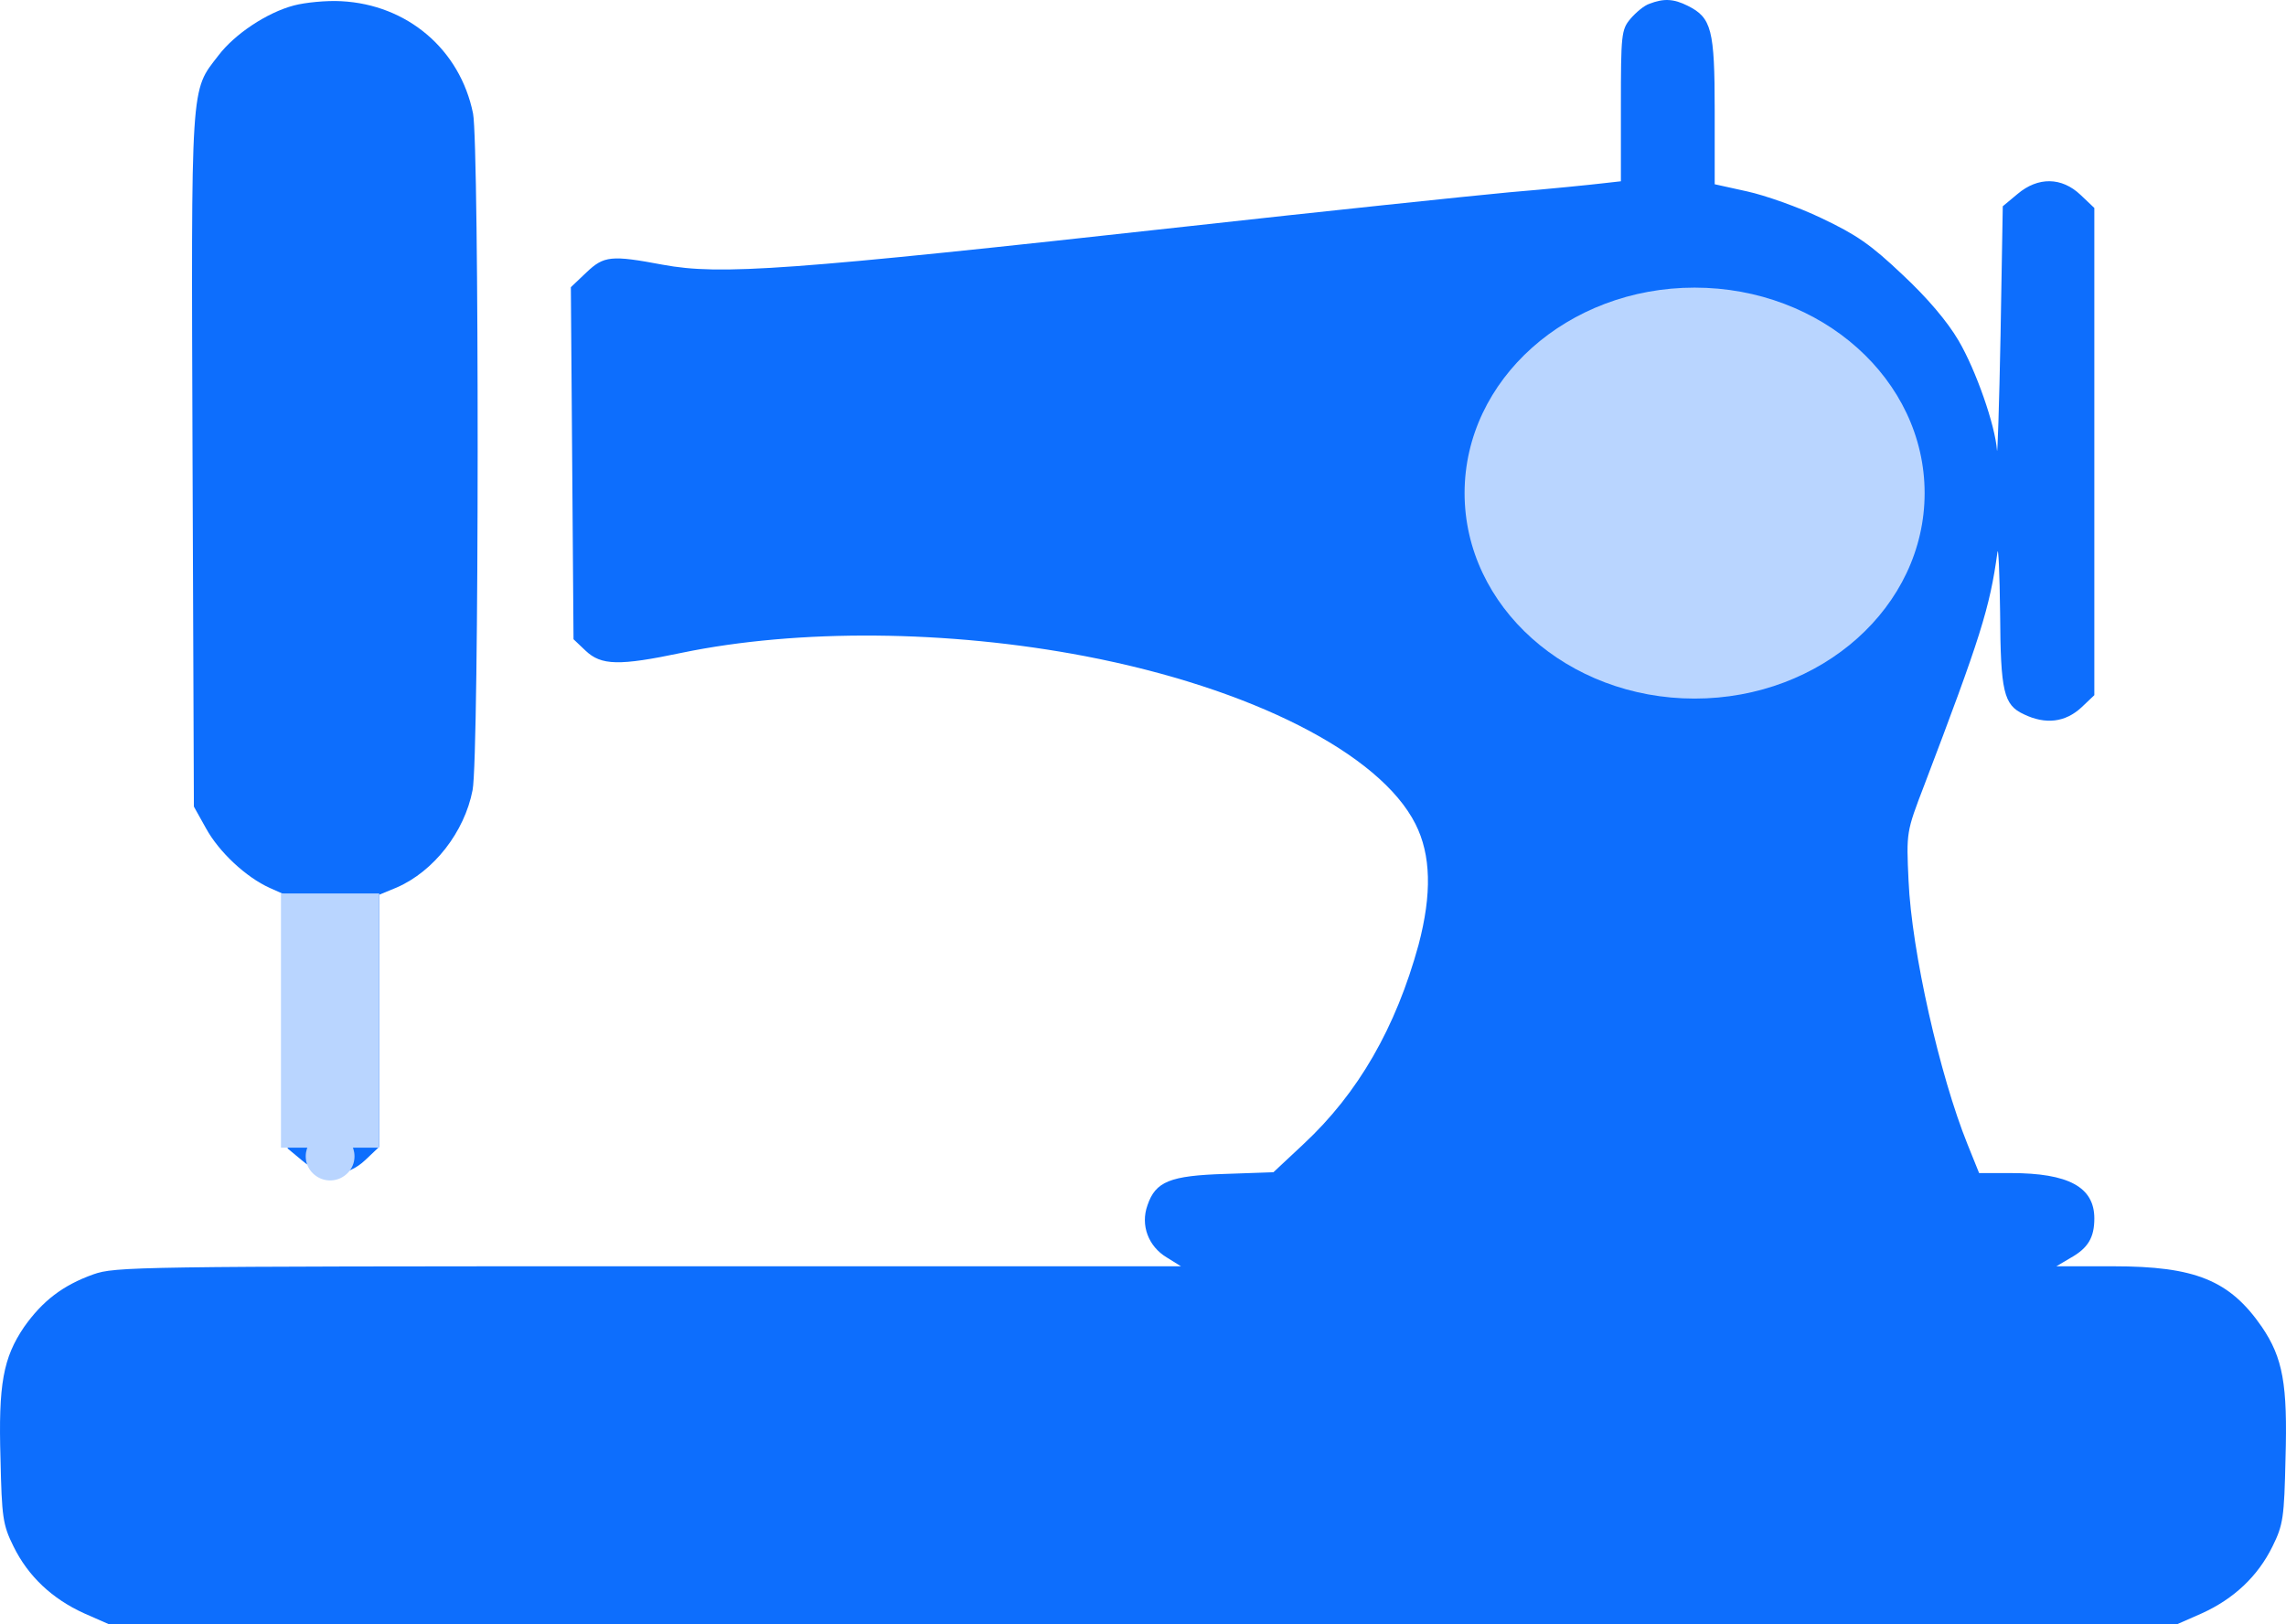 <svg width="114" height="81" viewBox="0 0 114 81" fill="none" xmlns="http://www.w3.org/2000/svg">
<path d="M14.658 0.272C13.299 0.631 11.696 1.708 10.894 2.765C9.491 4.582 9.535 3.884 9.602 22.92L9.669 40.224L10.27 41.301C10.916 42.484 12.275 43.752 13.455 44.28L14.213 44.618L14.279 50.935L14.346 57.274L15.081 57.886C16.106 58.752 17.286 58.731 18.222 57.844L18.912 57.189V50.914V44.618L19.781 44.259C21.63 43.456 23.166 41.491 23.567 39.4C23.901 37.731 23.901 7.244 23.59 5.659C22.944 2.469 20.316 0.229 17.019 0.06C16.284 0.018 15.215 0.124 14.658 0.272Z" fill="#0D6EFD"/>
<path d="M82.258 0.187C81.991 0.272 81.568 0.631 81.3 0.948C80.855 1.476 80.832 1.751 80.832 5.279V9.04L79.897 9.145C79.362 9.209 77.291 9.42 75.264 9.589C73.237 9.779 65.976 10.54 59.116 11.3C39.226 13.498 35.929 13.73 33.056 13.202C30.472 12.716 30.116 12.758 29.247 13.582L28.468 14.322L28.535 23.09L28.601 31.878L29.203 32.449C29.982 33.188 30.873 33.21 33.992 32.555C39.805 31.35 47.289 31.414 54.127 32.724C62.368 34.308 68.805 37.562 70.587 41.09C71.366 42.632 71.411 44.576 70.743 47.111C69.607 51.252 67.736 54.506 65.018 57.041L63.504 58.457L61.098 58.541C58.336 58.626 57.624 58.922 57.223 60.105C56.866 61.098 57.267 62.154 58.181 62.704L58.893 63.147H32.343C6.662 63.147 5.749 63.168 4.657 63.549C3.121 64.098 2.118 64.88 1.205 66.168C0.158 67.711 -0.087 69.021 0.025 72.76C0.091 75.655 0.136 76.035 0.671 77.112C1.406 78.613 2.608 79.732 4.19 80.451L5.437 81H57H108.563L109.81 80.451C111.392 79.732 112.594 78.613 113.329 77.112C113.864 76.035 113.909 75.655 113.975 72.76C114.087 69.021 113.842 67.711 112.795 66.168C111.191 63.844 109.476 63.147 105.378 63.147H102.549L103.262 62.725C104.131 62.239 104.442 61.711 104.442 60.76C104.442 59.196 103.151 58.499 100.277 58.499H98.696L98.117 57.062C96.736 53.64 95.332 47.45 95.177 43.921C95.065 41.492 95.065 41.492 95.956 39.167C98.763 31.794 99.23 30.315 99.609 27.547C99.654 27.188 99.72 28.561 99.743 30.569C99.765 34.498 99.921 35.153 100.923 35.618C102.015 36.146 102.995 36.02 103.796 35.28L104.442 34.667V22.519V10.371L103.752 9.716C102.816 8.828 101.636 8.807 100.611 9.674L99.876 10.286L99.765 16.709C99.698 20.216 99.609 22.815 99.587 22.456C99.498 21.209 98.54 18.463 97.671 16.984C97.114 16.033 96.112 14.85 94.865 13.688C93.283 12.188 92.571 11.702 90.833 10.878C89.697 10.329 88.005 9.737 87.136 9.547L85.51 9.188V5.511C85.51 1.476 85.354 0.884 84.174 0.293C83.461 -0.066 82.971 -0.087 82.258 0.187Z" fill="#0D6EFD"/>
<ellipse cx="84.508" cy="24.59" rx="11.471" ry="10.247" fill="#B9D5FF"/>
<rect x="14.012" y="44.555" width="4.9" height="12.677" fill="#B9D5FF"/>
<path d="M17.157 58.648C16.74 58.939 16.185 58.939 15.768 58.648C14.794 57.968 15.275 56.439 16.463 56.439C17.65 56.439 18.131 57.968 17.157 58.648Z" fill="#B9D5FF"/>
</svg>
